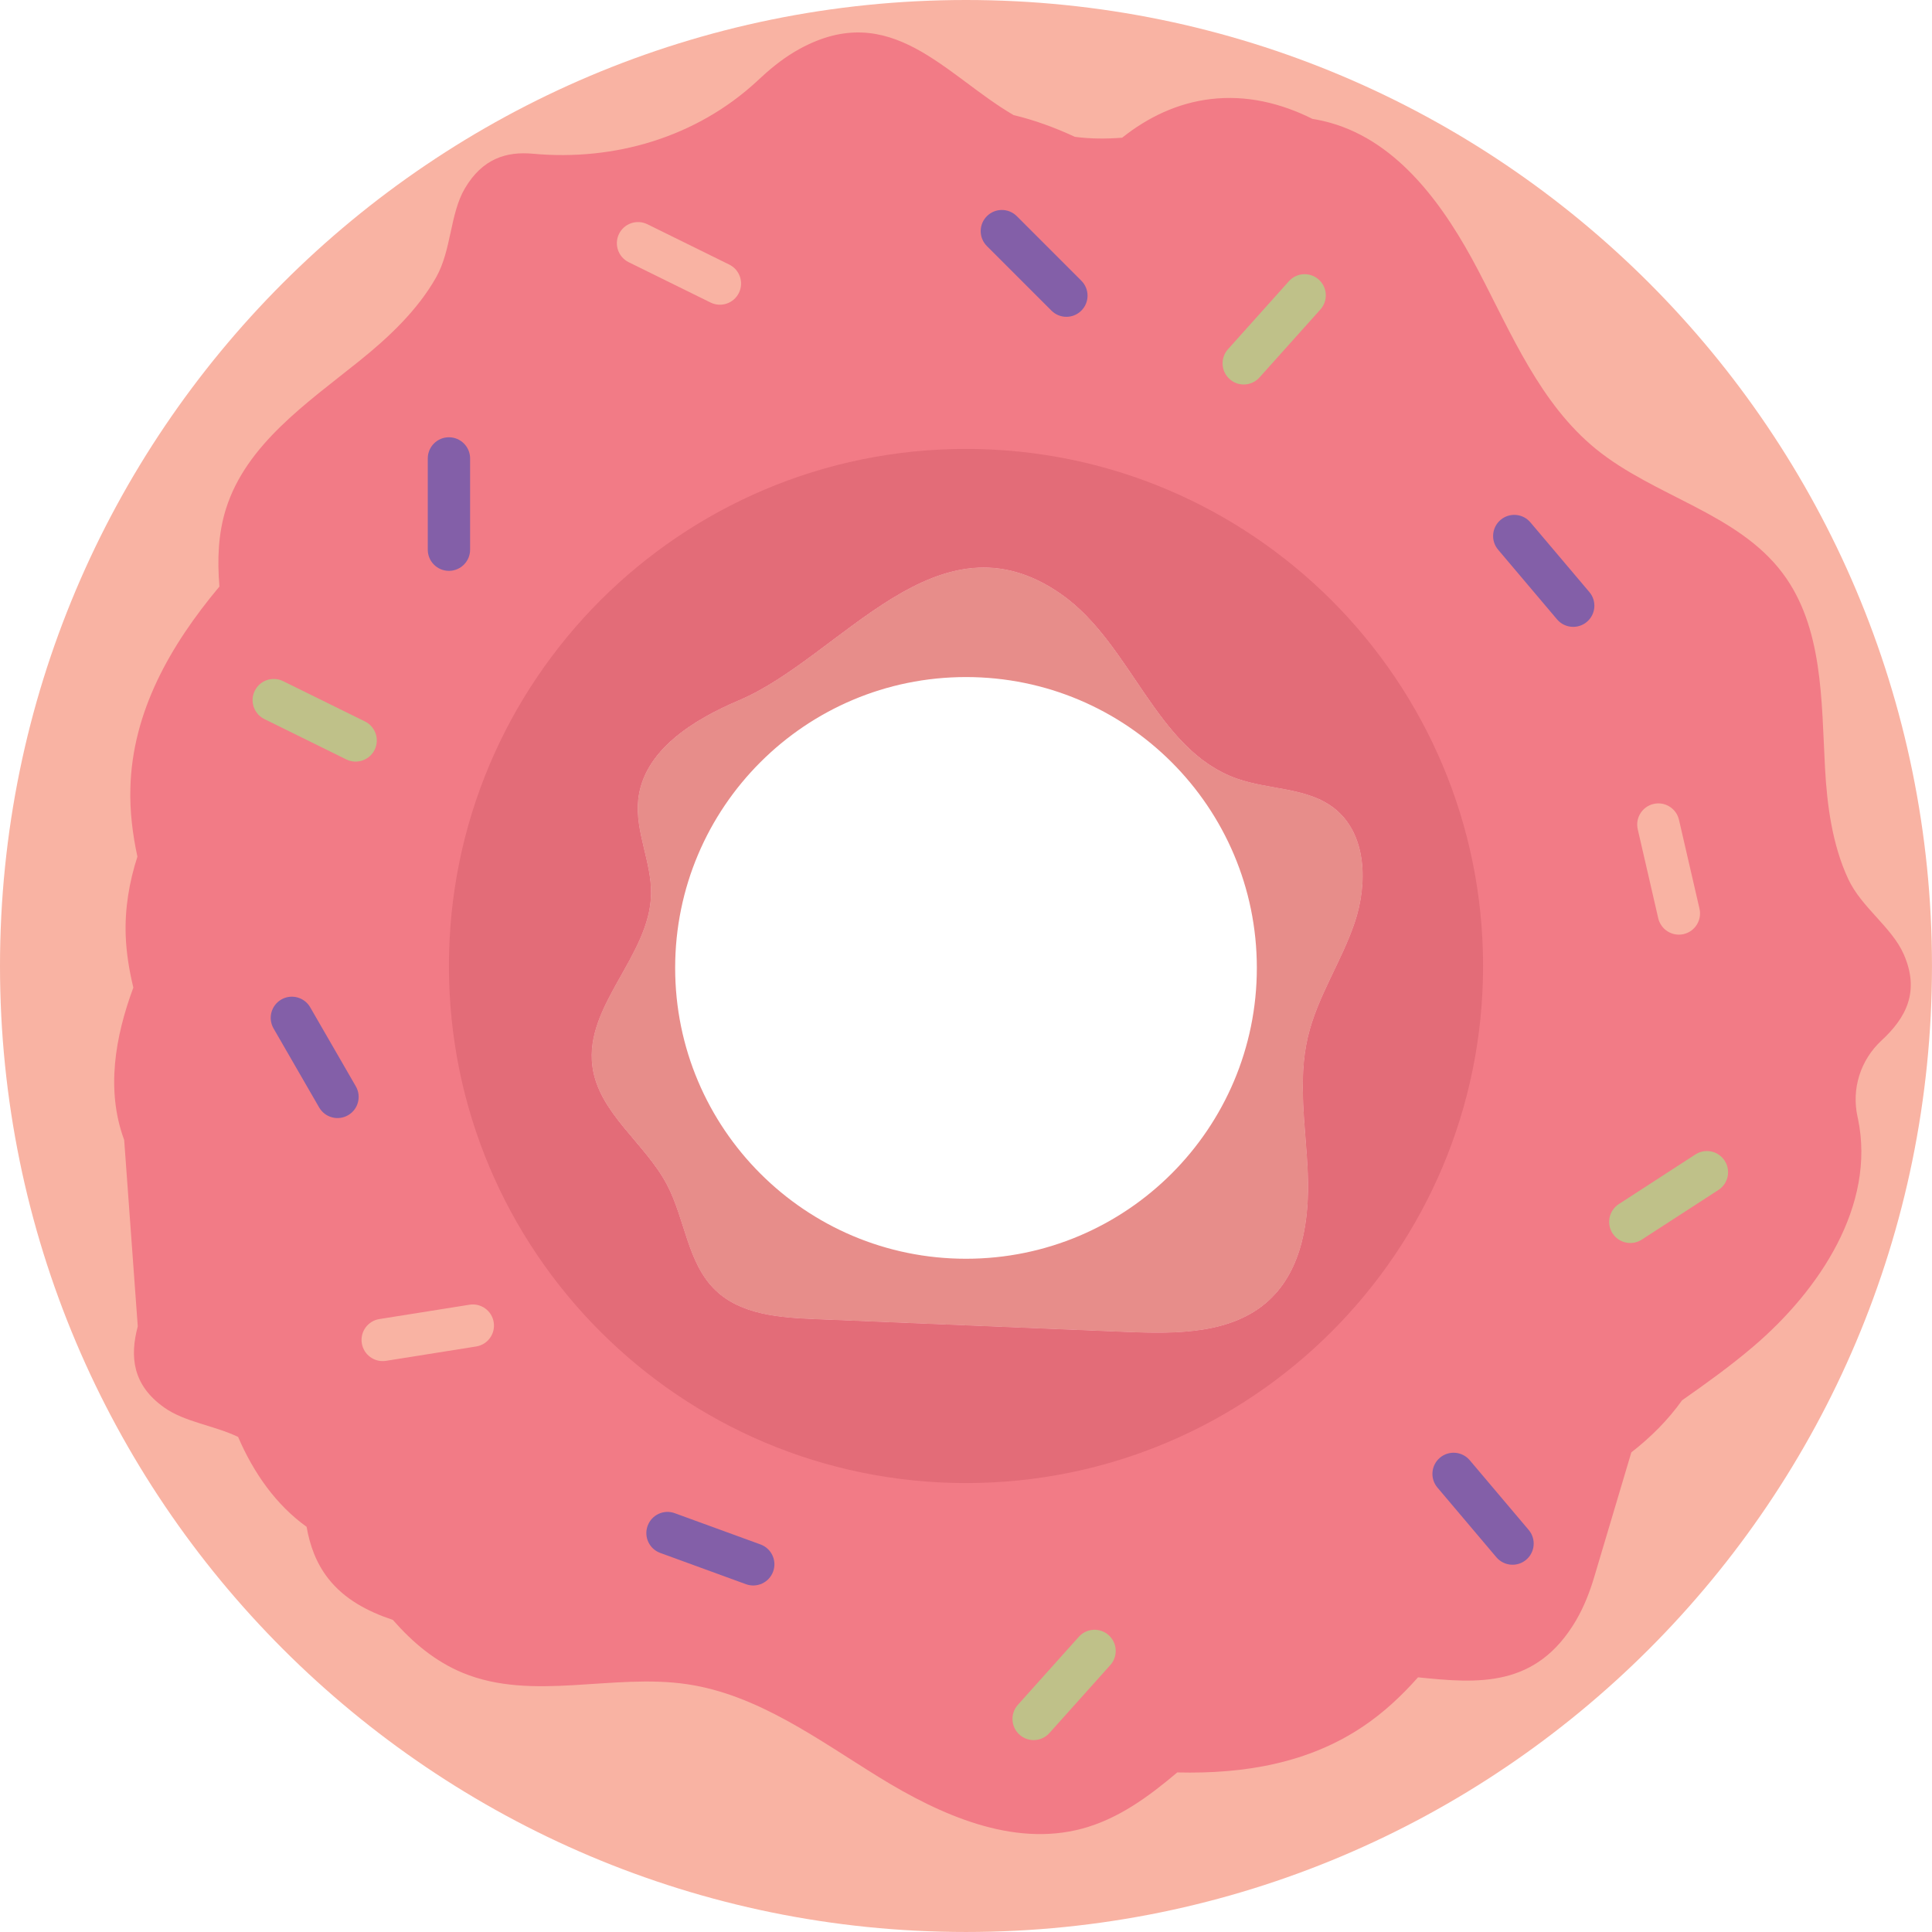 <svg version="1.1" id="图层_1" x="0px" y="0px" width="179.059px" height="179.059px" viewBox="0 0 179.059 179.059" enable-background="new 0 0 179.059 179.059" xml:space="preserve" xmlns="http://www.w3.org/2000/svg" xmlns:xlink="http://www.w3.org/1999/xlink" xmlns:xml="http://www.w3.org/XML/1998/namespace">
  <path fill="#F9B3A3" d="M89.529,0C40.084,0,0,40.083,0,89.529c0,49.445,40.084,89.529,89.528,89.529
	c49.445,0,89.529-40.084,89.529-89.529C179.059,40.083,138.975,0,89.529,0z M129.72,85.221c-1.371,4.052-3.878,7.693-4.854,11.855
	c-1.081,4.613-0.193,9.428-0.006,14.163c0.188,4.735-0.553,9.952-4.047,13.154c-3.804,3.492-9.56,3.481-14.72,3.269
	c-10.783-0.443-21.565-0.89-32.35-1.334c-3.66-0.153-7.675-0.447-10.32-2.987c-2.929-2.811-3.147-7.379-5.045-10.969
	c-2.285-4.324-7.09-7.422-7.727-12.27c-0.828-6.327,5.944-11.455,6.086-17.833c0.073-3.303-1.676-6.495-1.337-9.783
	c0.526-5.127,5.709-8.33,10.453-10.34c10.653-4.521,20.568-20.019,33.441-11.001c7.313,5.125,9.797,16.153,18.216,19.121
	c3.361,1.183,7.34,0.893,10.13,3.109C130.989,76.033,131.088,81.169,129.72,85.221z" class="color c1"/>
  <path fill="#E78D8A" d="M123.699,74.934c-2.493-1.98-6.049-1.721-9.053-2.778c-7.524-2.652-9.744-12.508-16.279-17.088
	C86.863,47.01,78.001,60.86,68.481,64.9c-4.239,1.797-8.872,4.659-9.342,9.241c-0.303,2.938,1.261,5.791,1.195,8.743
	c-0.127,5.7-6.18,10.283-5.439,15.938c0.568,4.332,4.863,7.101,6.905,10.965c1.696,3.209,1.892,7.291,4.509,9.803
	c2.364,2.271,5.952,2.533,9.224,2.67c9.638,0.397,19.273,0.796,28.911,1.192c4.611,0.19,9.755,0.2,13.154-2.921
	c3.123-2.862,3.785-7.524,3.617-11.756c-0.168-4.232-0.961-8.535,0.005-12.658c0.872-3.72,3.112-6.974,4.338-10.595
	C126.781,81.901,126.692,77.311,123.699,74.934z M89.529,116.662c-14.887,0-26.955-12.068-26.955-26.956S74.642,62.75,89.529,62.75
	c14.889,0,26.956,12.068,26.956,26.956S104.417,116.662,89.529,116.662z" class="color c2"/>
  <path fill="#F27B86" d="M176.434,88.431c-1.109-2.509-3.914-4.33-5.141-6.967c-1.482-3.186-1.965-6.854-2.152-10.331
	c-0.334-6.234-0.178-13.01-3.922-18.005c-4.189-5.588-11.9-7.109-17.315-11.521c-5.155-4.202-7.81-10.64-10.895-16.533
	s-7.321-11.894-13.726-13.696c-0.546-0.152-1.098-0.271-1.65-0.362c-2.939-1.47-6.125-2.227-9.43-1.834
	c-3.066,0.364-5.818,1.681-8.203,3.581c-1.479,0.114-2.941,0.112-4.382-0.083c-1.841-0.854-3.739-1.55-5.681-2.014
	C87.611,6.978,82.593-0.101,74.115,4.528c-1.287,0.703-2.451,1.609-3.529,2.602l-0.458,0.423
	c-5.599,5.157-13.149,7.392-20.731,6.695c-2.463-0.227-4.684,0.45-6.311,3.211c-1.392,2.364-1.235,5.706-2.662,8.238
	c-1.725,3.062-4.426,5.594-7.139,7.772c-4.869,3.908-10.466,7.73-12.341,13.686c-0.738,2.351-0.807,4.763-0.608,7.207
	c-4.591,5.486-8.058,11.614-8.252,18.639c-0.063,2.171,0.201,4.295,0.651,6.393c-0.765,2.371-1.176,4.829-1.084,7.335
	c0.06,1.614,0.326,3.214,0.707,4.801c-1.711,4.613-2.524,9.508-0.879,14.041c0.011,0.027,0.021,0.057,0.03,0.085
	c0.431,5.899,0.829,11.374,1.259,17.272c-0.739,2.792-0.504,5.422,2.446,7.519c1.905,1.354,4.61,1.655,6.854,2.727
	c1.435,3.34,3.511,6.292,6.347,8.332c0.305,1.728,0.883,3.35,1.998,4.781c1.5,1.925,3.654,3.062,5.998,3.847
	c1.832,2.09,3.921,3.854,6.496,4.914c6.456,2.66,13.864,0.021,20.771,1.045c6.581,0.974,12.153,5.146,17.819,8.637
	c5.663,3.488,12.374,6.478,18.798,4.749c3.33-0.896,6.131-2.938,8.814-5.209c6.194,0.152,12.186-0.853,17.274-4.297
	c1.896-1.281,3.538-2.824,5.041-4.518c5.563,0.575,10.959,1.001,14.648-5.282c0.735-1.257,1.268-2.623,1.684-4.02
	c1.146-3.851,2.292-7.697,3.438-11.548c1.793-1.393,3.396-2.99,4.7-4.823c2.255-1.578,4.487-3.184,6.575-4.961
	c6.203-5.271,11.381-13.14,9.735-21.109c-0.014-0.065-0.028-0.133-0.044-0.196c-0.577-2.605,0.268-5.271,2.224-7.087
	C176.641,94.344,177.966,91.9,176.434,88.431z M125.558,85.522c-1.226,3.621-3.466,6.875-4.338,10.595
	c-0.966,4.123-0.173,8.426-0.005,12.658c0.168,4.231-0.494,8.894-3.617,11.756c-3.399,3.121-8.543,3.111-13.154,2.921
	c-9.638-0.396-19.273-0.795-28.911-1.192c-3.271-0.137-6.859-0.399-9.224-2.67c-2.617-2.512-2.813-6.594-4.509-9.803
	c-2.042-3.864-6.337-6.633-6.905-10.965c-0.74-5.654,5.313-10.237,5.439-15.938c0.065-2.952-1.498-5.805-1.195-8.743
	c0.47-4.582,5.103-7.444,9.342-9.241c9.521-4.04,18.382-17.891,29.887-9.832c6.535,4.58,8.755,14.436,16.279,17.088
	c3.004,1.058,6.56,0.798,9.053,2.778C126.692,77.311,126.781,81.901,125.558,85.522z" class="color c3"/>
  <path fill="#E36C78" d="M89.529,41.606c-26.467,0-47.922,21.456-47.922,47.923s21.455,47.922,47.922,47.922
	c26.468,0,47.923-21.455,47.923-47.922S115.996,41.606,89.529,41.606z M125.558,85.522c-1.226,3.621-3.466,6.875-4.338,10.595
	c-0.966,4.123-0.173,8.426-0.005,12.658c0.168,4.231-0.494,8.894-3.617,11.756c-3.399,3.121-8.543,3.111-13.154,2.921
	c-9.638-0.396-19.273-0.795-28.911-1.192c-3.271-0.137-6.859-0.399-9.224-2.67c-2.617-2.512-2.813-6.594-4.509-9.803
	c-2.042-3.864-6.337-6.633-6.905-10.965c-0.74-5.654,5.313-10.237,5.439-15.938c0.065-2.952-1.498-5.805-1.195-8.743
	c0.47-4.582,5.103-7.444,9.342-9.241c9.521-4.04,18.382-17.891,29.887-9.832c6.535,4.58,8.755,14.436,16.279,17.088
	c3.004,1.058,6.56,0.798,9.053,2.778C126.692,77.311,126.781,81.901,125.558,85.522z" class="color c4"/>
  <path fill="#BFC189" d="M113.961,35.134L113.961,35.134c-0.808-0.721-0.873-1.961-0.151-2.767l5.646-6.303
	c0.721-0.806,1.962-0.874,2.768-0.151l0,0c0.807,0.722,0.875,1.962,0.152,2.77l-5.646,6.3
	C116.007,35.79,114.768,35.857,113.961,35.134z" class="color c5"/>
  <path fill="#835FA8" d="M100.22,28.788L100.22,28.788c-0.765,0.767-2.006,0.767-2.771,0l-5.982-5.981
	c-0.767-0.766-0.767-2.008,0-2.773l0,0c0.765-0.764,2.007-0.764,2.771,0l5.981,5.983C100.986,26.782,100.986,28.022,100.22,28.788z" class="color c6"/>
  <path fill="#BFC189" d="M94.49,160.773L94.49,160.773c-0.807-0.724-0.875-1.963-0.152-2.769l5.646-6.302
	c0.723-0.808,1.962-0.874,2.769-0.153l0,0c0.807,0.724,0.875,1.964,0.151,2.771l-5.645,6.301
	C96.536,161.427,95.298,161.495,94.49,160.773z" class="color c5"/>
  <path fill="#835FA8" d="M147.074,57.634L147.074,57.634c-0.827,0.699-2.064,0.597-2.765-0.229l-5.463-6.459
	c-0.699-0.827-0.596-2.063,0.23-2.763l0,0c0.826-0.699,2.063-0.597,2.762,0.23l5.465,6.459
	C148.004,55.698,147.9,56.935,147.074,57.634z" class="color c6"/>
  <path fill="#BFC189" d="M159.844,107.575L159.844,107.575c0.588,0.908,0.33,2.122-0.579,2.711l-7.101,4.6
	c-0.908,0.59-2.123,0.329-2.711-0.578l0,0c-0.588-0.91-0.33-2.121,0.579-2.711l7.099-4.602
	C158.041,106.407,159.254,106.666,159.844,107.575z" class="color c5"/>
  <path fill="#835FA8" d="M141.45,144.557L141.45,144.557c-0.827,0.699-2.063,0.596-2.765-0.23l-5.463-6.459
	c-0.699-0.827-0.597-2.063,0.23-2.764l0,0c0.826-0.698,2.063-0.597,2.764,0.229l5.462,6.461
	C142.38,142.62,142.275,143.857,141.45,144.557z" class="color c6"/>
  <path fill="#F9B3A3" d="M156.04,86.573L156.04,86.573c-1.056,0.243-2.108-0.414-2.354-1.47l-1.898-8.242
	c-0.244-1.056,0.415-2.109,1.469-2.352l0,0c1.054-0.244,2.108,0.414,2.351,1.469l1.902,8.244
	C157.751,85.276,157.094,86.33,156.04,86.573z" class="color c1"/>
  <path fill="#835FA8" d="M71.654,145.653L71.654,145.653c-0.37,1.017-1.494,1.541-2.514,1.173l-7.947-2.899
	c-1.018-0.37-1.541-1.494-1.17-2.513l0,0c0.371-1.018,1.495-1.543,2.513-1.171l7.948,2.897
	C71.502,143.51,72.025,144.637,71.654,145.653z" class="color c6"/>
  <path fill="#F9B3A3" d="M57.373,21.675L57.373,21.675c0.479-0.971,1.653-1.369,2.627-0.892l7.588,3.738
	c0.973,0.479,1.37,1.652,0.894,2.625l0,0c-0.479,0.971-1.653,1.371-2.626,0.893l-7.588-3.738
	C57.295,23.822,56.896,22.647,57.373,21.675z" class="color c1"/>
  <path fill="#BFC189" d="M23.613,64.021L23.613,64.021c0.478-0.973,1.652-1.37,2.624-0.893l7.59,3.738
	c0.971,0.479,1.37,1.654,0.893,2.625l0,0c-0.478,0.971-1.653,1.37-2.625,0.893l-7.588-3.738
	C23.533,66.167,23.133,64.993,23.613,64.021z" class="color c5"/>
  <path fill="#835FA8" d="M41.607,52.907L41.607,52.907c-1.084,0-1.96-0.878-1.96-1.96v-8.459c0-1.083,0.876-1.961,1.96-1.961l0,0
	c1.083,0,1.962,0.878,1.962,1.961v8.459C43.569,52.029,42.69,52.907,41.607,52.907z" class="color c6"/>
  <path fill="#F9B3A3" d="M33.533,124.494L33.533,124.494c-0.171-1.068,0.559-2.073,1.629-2.243l8.354-1.329
	c1.068-0.17,2.072,0.56,2.242,1.627l0,0c0.17,1.07-0.559,2.074-1.627,2.244l-8.355,1.33
	C34.708,126.293,33.703,125.564,33.533,124.494z" class="color c1"/>
  <path fill="#835FA8" d="M26.07,92.637L26.07,92.637c0.938-0.541,2.138-0.22,2.679,0.719l4.229,7.326
	c0.541,0.938,0.221,2.137-0.718,2.678l0,0c-0.938,0.541-2.137,0.22-2.679-0.717l-4.229-7.328
	C24.812,94.378,25.133,93.18,26.07,92.637z" class="color c6"/>
</svg>
